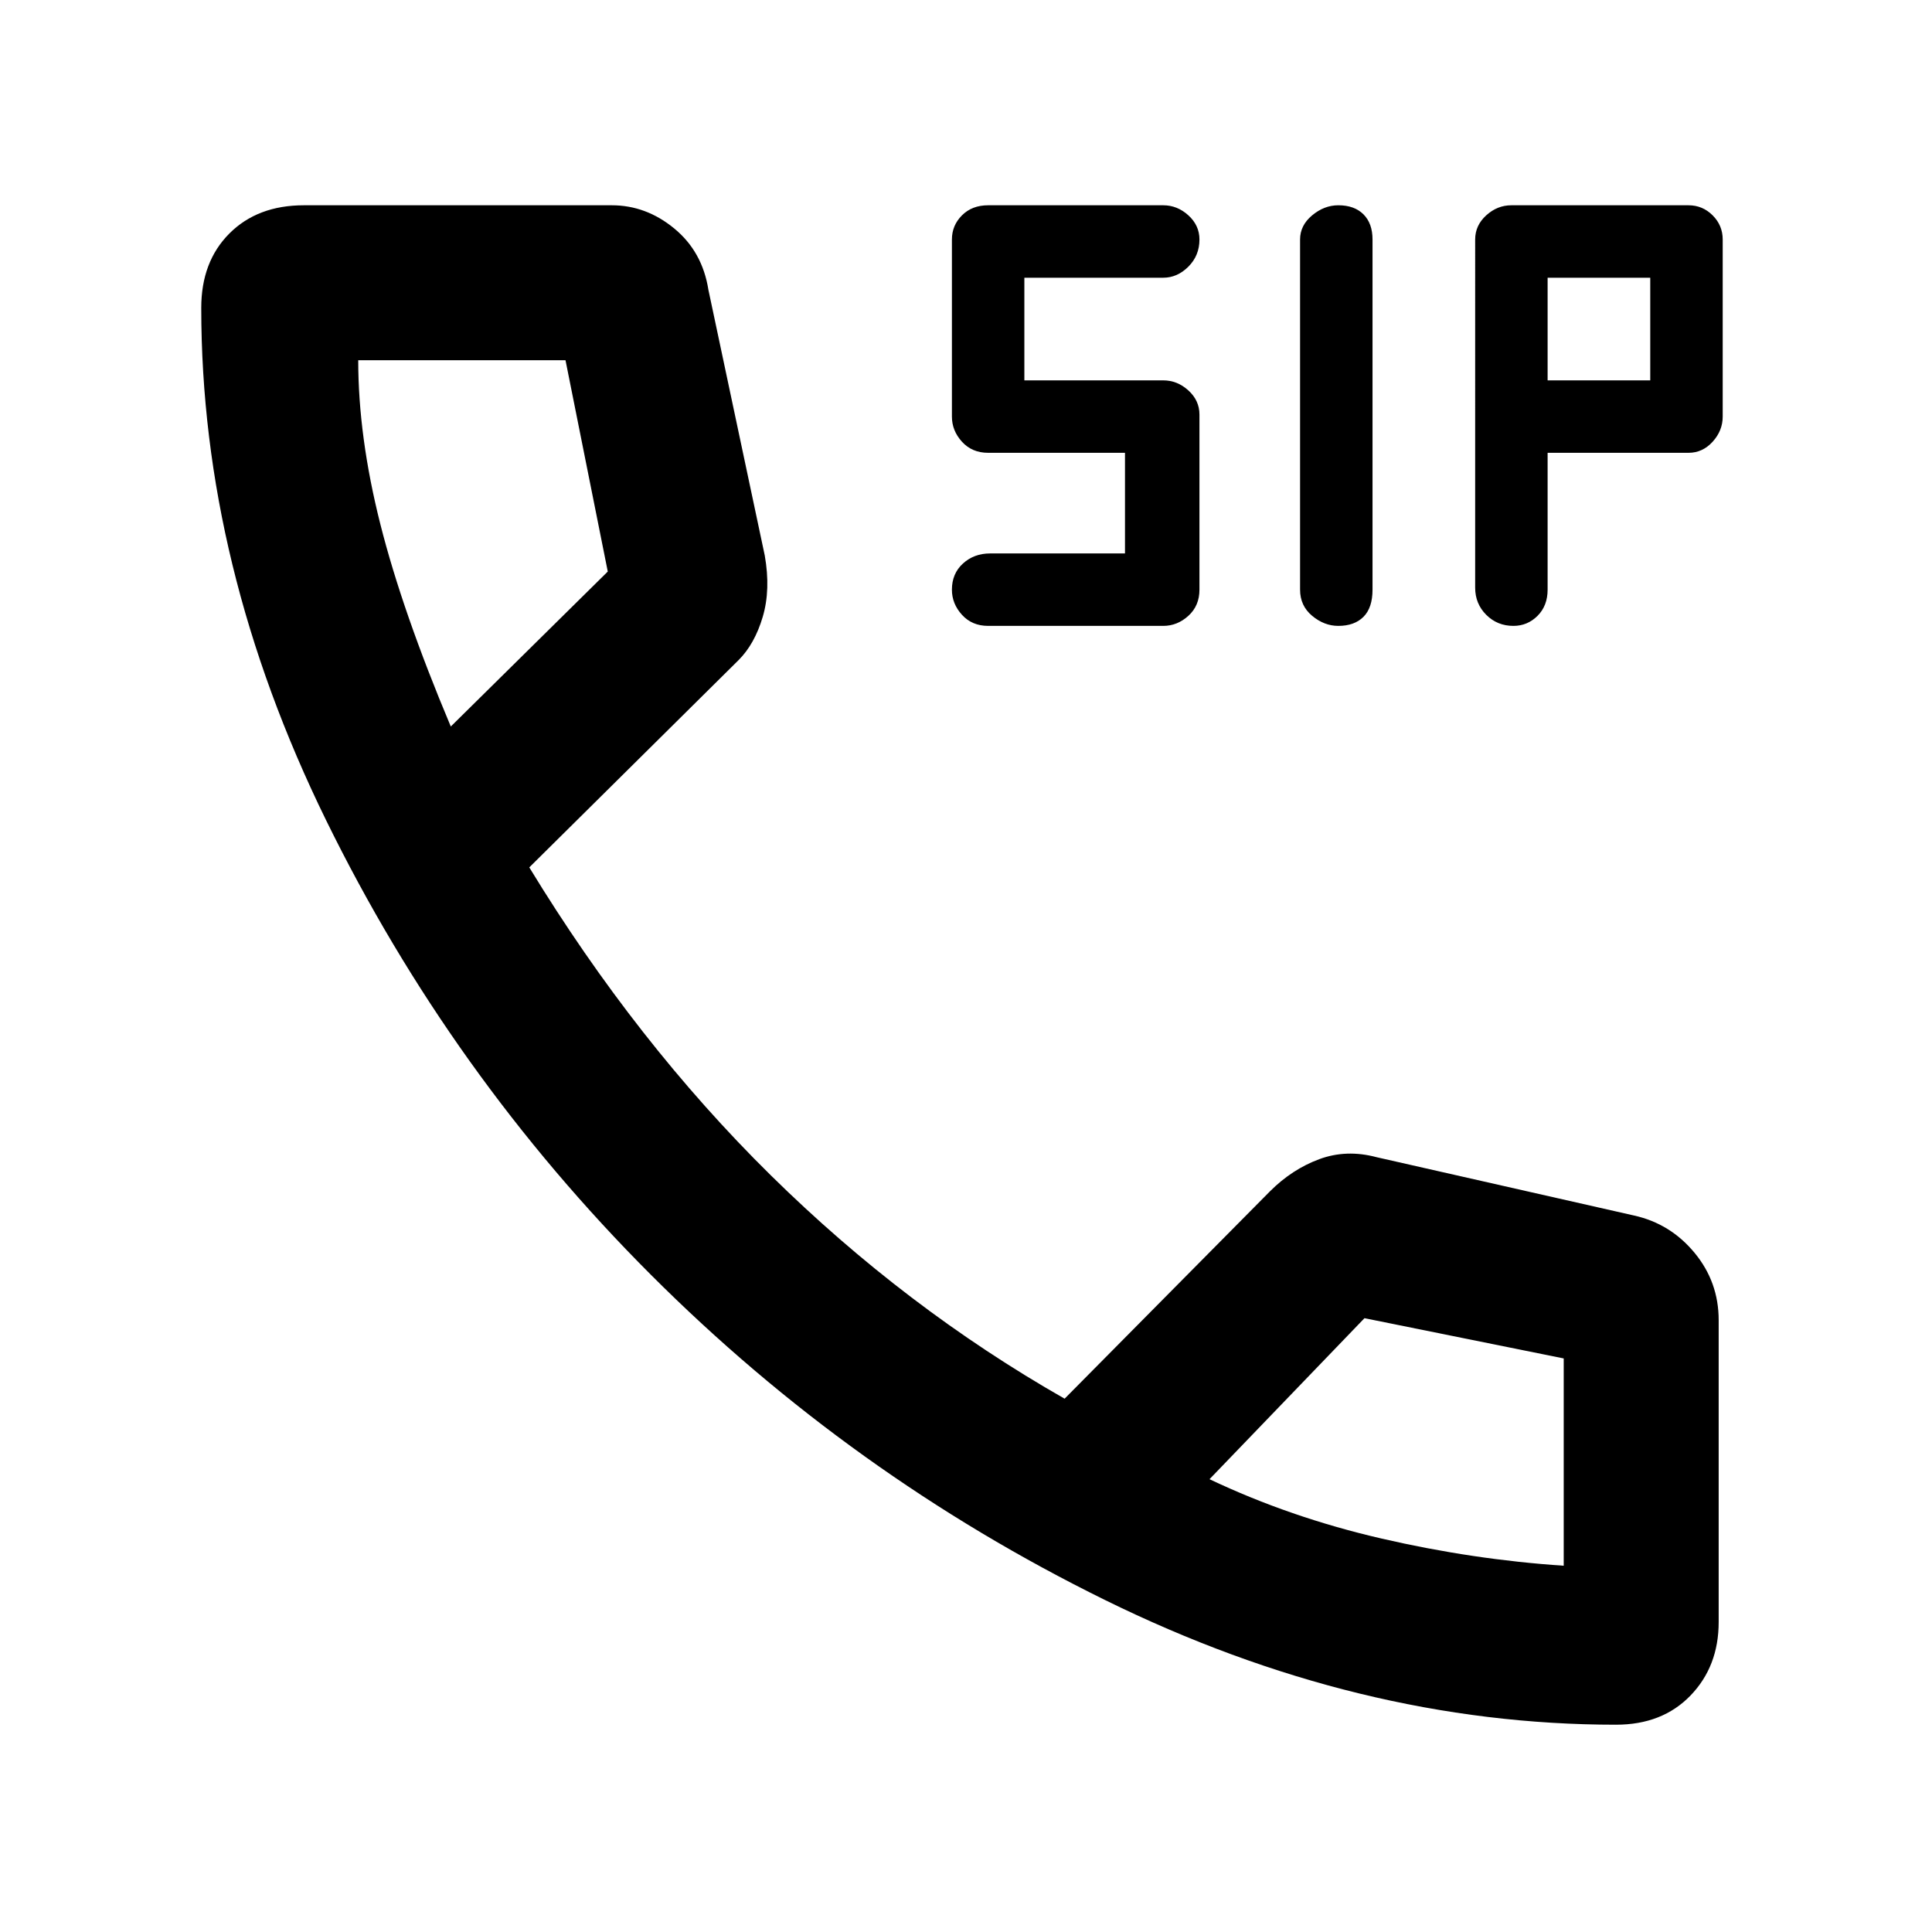 <svg xmlns="http://www.w3.org/2000/svg" height="48" width="48"><path d="M33.25 15.55q-.35 0-.65-.25-.3-.25-.3-.65v-8.7q0-.35.3-.6t.65-.25q.4 0 .625.225.225.225.225.625v8.7q0 .45-.225.675-.225.225-.625.225Zm-8.7 0q-.4 0-.65-.275t-.25-.625q0-.4.275-.65t.675-.25h3.35v-2.5h-3.4q-.4 0-.65-.275t-.25-.625v-4.4q0-.35.25-.6t.65-.25h4.35q.35 0 .625.25t.275.6q0 .4-.275.675T28.9 6.9h-3.45v2.55h3.45q.35 0 .625.25t.275.6v4.35q0 .4-.275.65t-.625.25Zm13.05 0q-.4 0-.675-.275t-.275-.675V5.95q0-.35.275-.6t.625-.25h4.4q.35 0 .6.25t.25.6v4.4q0 .35-.25.625t-.6.275h-3.5v3.4q0 .4-.25.65t-.6.25Zm.85-6.1H41V6.9h-2.55Zm1.7 33.4q-6.4 0-12.7-3.1-6.3-3.1-11.275-8.075Q11.2 26.7 8.1 20.375 5 14.05 5 7.65q0-1.15.7-1.85.7-.7 1.85-.7h7.65q.85 0 1.55.575.7.575.85 1.525l1.4 6.6q.15.85-.05 1.525-.2.675-.6 1.075l-5.2 5.15q2.65 4.35 6 7.65 3.35 3.3 7.3 5.55l5.1-5.15q.55-.55 1.225-.8t1.425-.05l6.4 1.45q.9.2 1.5.925.6.725.6 1.675v7.5q0 1.1-.7 1.825-.7.725-1.85.725ZM11.2 18.05l3.9-3.85-1.05-5.25H8.9q0 1.9.55 4.075Q10 15.2 11.2 18.05ZM38.85 38.9v.025V33.75l-4.95-1-3.85 4q2 .95 4.275 1.475 2.275.525 4.525.675Zm-8.8-2.15ZM11.2 18.05Z"/></svg>